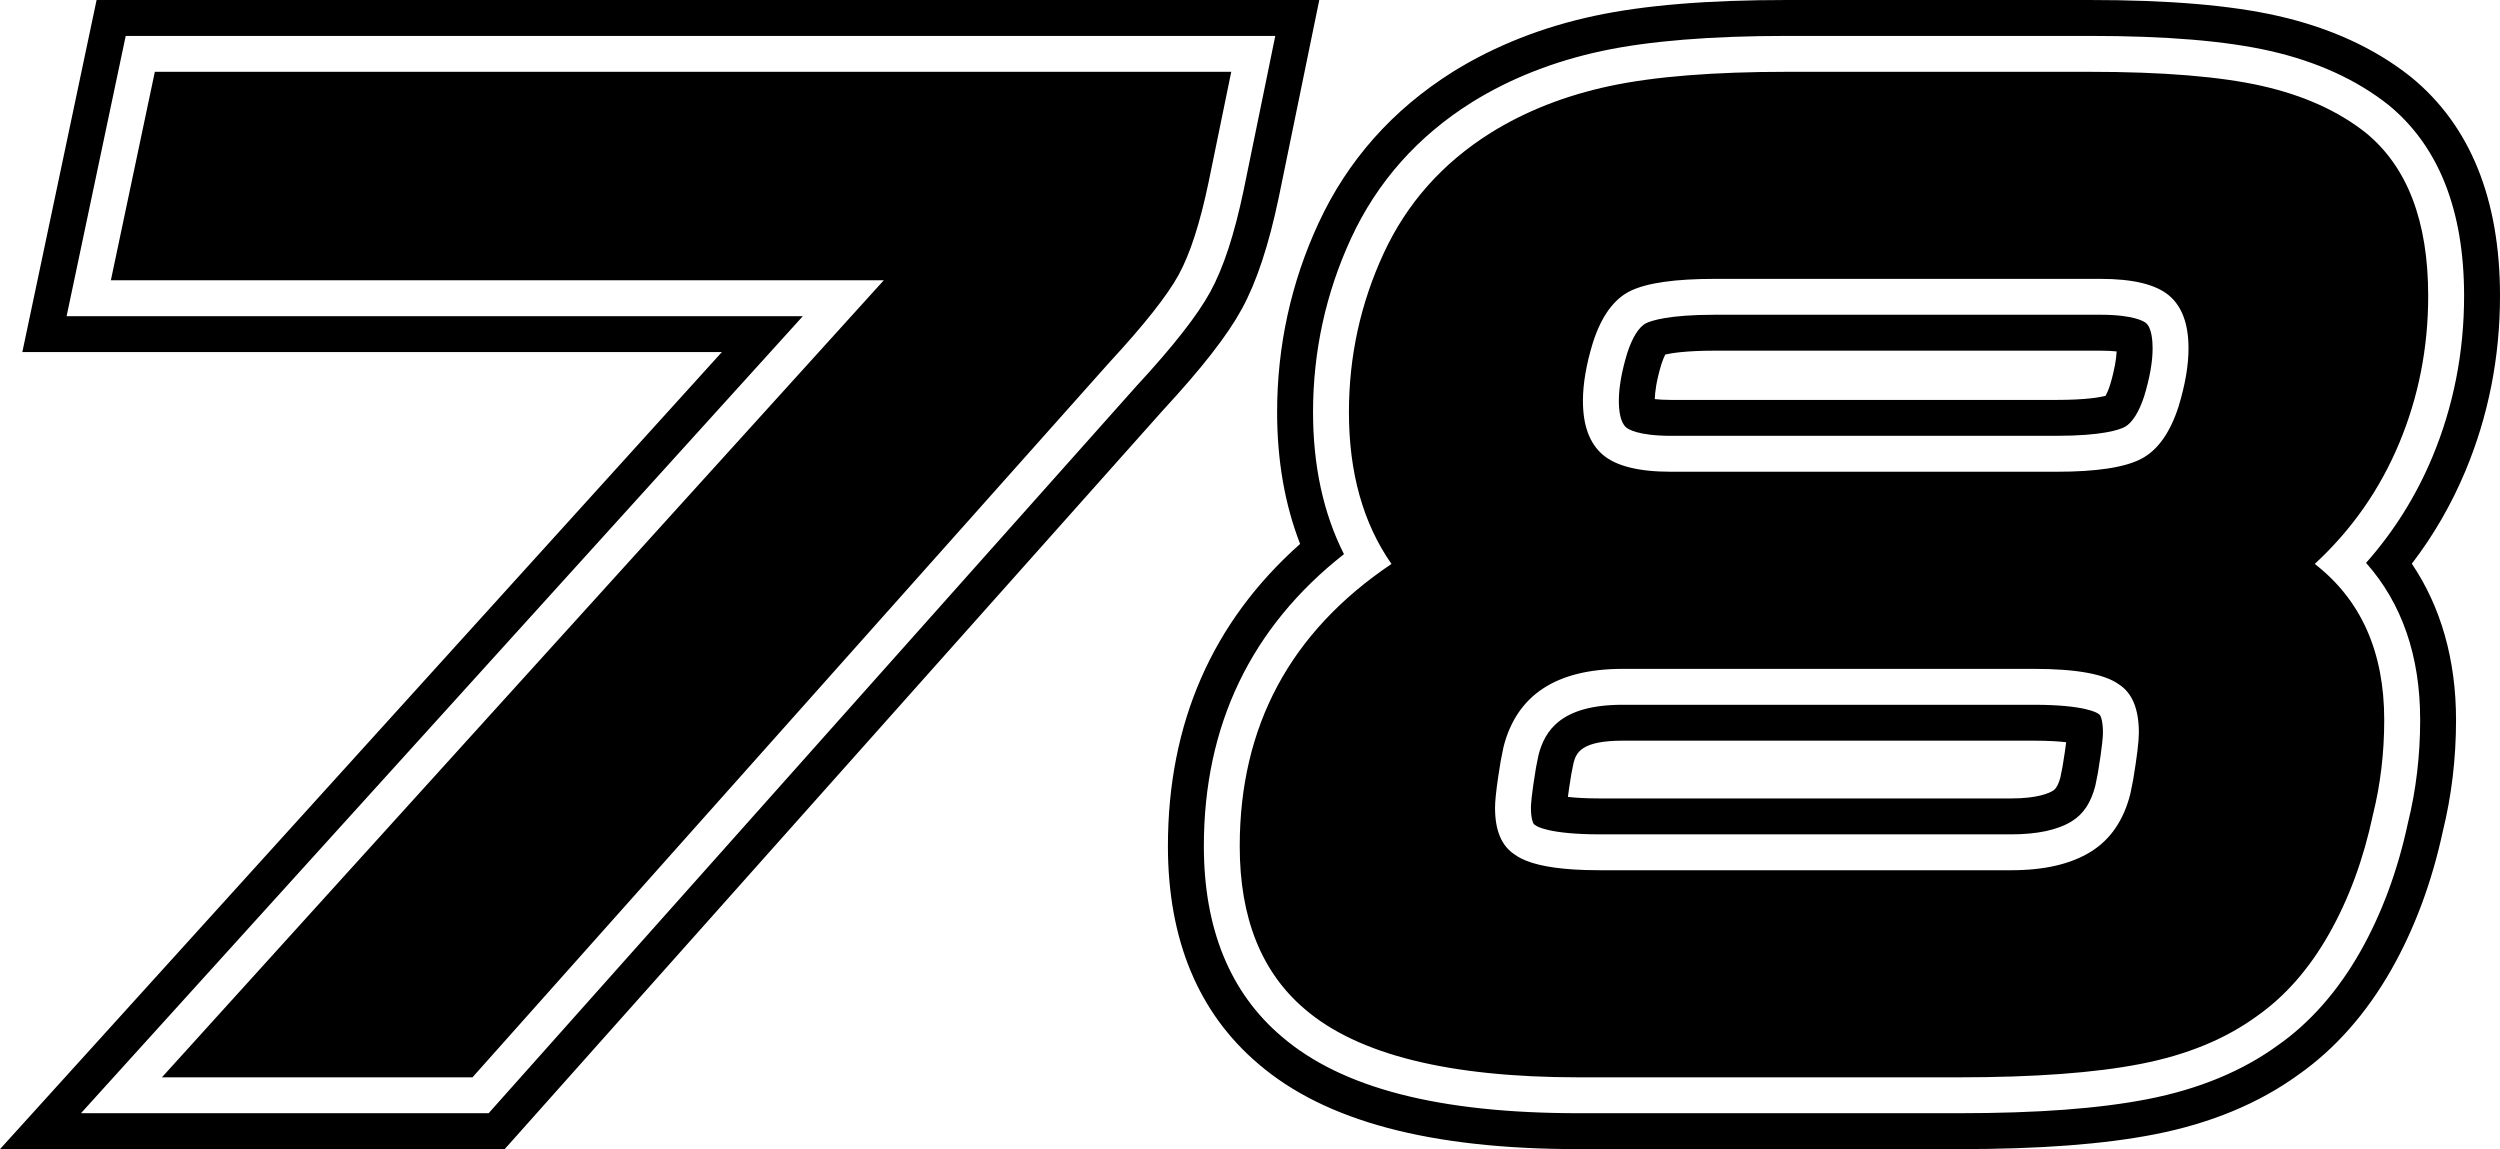 <?xml version="1.0" encoding="utf-8"?>
<!-- Generator: Adobe Illustrator 22.0.1, SVG Export Plug-In . SVG Version: 6.00 Build 0)  -->
<svg version="1.1" id="Layer_1" xmlns="http://www.w3.org/2000/svg" xmlns:xlink="http://www.w3.org/1999/xlink" x="0px" y="0px"
	 viewBox="0 0 139.261 64.011" enable-background="new 0 0 139.261 64.011" xml:space="preserve">
<path d="M8.625,4h59.961l-1.265,6.162c-0.474,2.265-1.026,3.977-1.659,5.135c-0.632,1.159-1.923,2.792-3.87,4.898
	L26.32,60.011H9.02l40.211-44.398H6.176L8.625,4z M73.49,0l-0.986,4.804l-1.268,6.177
	c-0.56,2.678-1.235,4.717-2.062,6.231c-0.805,1.476-2.209,3.279-4.42,5.671L29.307,62.672l-1.193,1.339h-1.794
	H9.02H0l6.055-6.685l34.156-37.713H6.176H1.244l1.018-4.825L4.711,3.175L5.381,0h3.244h59.961H73.49z M71.038,2
	h-2.452H8.625H7.003L6.668,3.587L4.219,15.201L3.71,17.613h2.466h38.545L7.537,58.669l-3.027,3.343h4.51h17.301
	h0.897l0.597-0.67l35.472-39.816c2.056-2.223,3.416-3.957,4.133-5.271c0.733-1.341,1.342-3.201,1.861-5.683
	l1.266-6.169L71.038,2z M135.261,16.482c0,2.897-0.54,5.636-1.619,8.216c-1.08,2.582-2.647,4.819-4.7,6.715
	c2.579,2.002,3.87,4.897,3.87,8.69c0,1.845-0.211,3.608-0.632,5.293c-0.526,2.477-1.343,4.689-2.448,6.637
	c-1.106,1.948-2.449,3.476-4.029,4.581c-1.738,1.265-3.885,2.147-6.439,2.647
	c-0.639,0.126-1.329,0.235-2.072,0.329c-1.485,0.188-3.176,0.313-5.075,0.375
	c-0.95,0.031-1.951,0.047-3.004,0.047H87.94c-7.217,0-12.299-1.264-15.247-3.792
	c-2.424-2.054-3.635-5.082-3.635-9.085c0-6.688,2.817-11.929,8.453-15.721c-1.58-2.265-2.37-5.082-2.37-8.453
	c0-3.107,0.644-6.056,1.935-8.848c1.29-2.791,3.279-5.029,5.965-6.715c1.948-1.211,4.16-2.08,6.636-2.607
	C92.153,4.264,95.445,4,99.553,4h16.827c4.108,0,7.32,0.264,9.638,0.79c2.317,0.527,4.239,1.397,5.768,2.607
	C134.101,9.293,135.261,12.322,135.261,16.482z M119.144,40.814c0-1.315-0.368-2.212-1.105-2.686
	c-0.79-0.579-2.37-0.869-4.74-0.869H90.389c-3.687,0-5.898,1.449-6.636,4.345l-0.158,0.79
	c-0.053,0.316-0.099,0.608-0.138,0.874c-0.118,0.8-0.177,1.377-0.177,1.733c0,1.264,0.367,2.133,1.105,2.606
	c0.099,0.072,0.21,0.141,0.333,0.204c0.741,0.381,1.926,0.598,3.555,0.652c0.272,0.009,0.555,0.013,0.852,0.013
	h22.91c1.843,0,3.317-0.342,4.424-1.026s1.843-1.765,2.212-3.239l0.158-0.79
	C119.039,42.158,119.144,41.289,119.144,40.814z M121.91,19.405c0-1.369-0.369-2.356-1.106-2.962
	c-0.738-0.605-2.002-0.909-3.792-0.909H95.524c-2.213,0-3.78,0.225-4.701,0.671
	c-0.922,0.448-1.619,1.41-2.093,2.884c-0.369,1.212-0.554,2.291-0.554,3.239c0,1.37,0.368,2.37,1.106,3.002
	c0.736,0.632,2.001,0.948,3.792,0.948h21.488c2.212,0,3.778-0.236,4.7-0.711c0.921-0.474,1.619-1.448,2.094-2.923
	C121.725,21.433,121.91,20.353,121.91,19.405z M116.958,39.811c0.031,0.02,0.186,0.273,0.186,1.003
	c0,0.162-0.028,0.705-0.283,2.247l-0.142,0.708c-0.245,0.949-0.663,1.579-1.313,1.981
	c-0.78,0.482-1.914,0.727-3.372,0.727H89.125c-2.868,0-3.53-0.462-3.557-0.481l-0.051-0.037l-0.053-0.034
	c-0.06-0.039-0.185-0.316-0.185-0.923c0-0.164,0.028-0.712,0.283-2.247l0.141-0.704
	c0.344-1.31,1.204-2.792,4.686-2.792h22.91c2.867,0,3.531,0.463,3.558,0.482l0.05,0.036L116.958,39.811z
	 M115.094,41.345c-0.407-0.047-0.988-0.086-1.796-0.086H90.389c-2.294,0-2.583,0.663-2.735,1.238l-0.124,0.618
	c-0.095,0.575-0.154,0.988-0.191,1.277c0.406,0.046,0.985,0.085,1.786,0.085h22.91
	c1.469,0,2.111-0.299,2.319-0.428c0.073-0.045,0.26-0.161,0.416-0.733l0.123-0.614
	C114.998,42.072,115.059,41.637,115.094,41.345z M137.332,26.242c-0.778,1.859-1.776,3.584-2.982,5.159
	c1.621,2.406,2.462,5.351,2.462,8.702c0,2.136-0.247,4.219-0.734,6.193c-0.61,2.838-1.574,5.432-2.868,7.712
	c-1.391,2.449-3.135,4.421-5.184,5.862c-2.201,1.594-4.891,2.709-7.991,3.315
	c-2.83,0.556-6.402,0.826-10.922,0.826H87.94c-8.28,0-14.119-1.556-17.833-4.74
	c-3.35-2.839-5.049-6.922-5.049-12.137c0-6.846,2.474-12.494,7.364-16.835c-0.851-2.191-1.281-4.646-1.281-7.339
	c0-3.678,0.775-7.219,2.305-10.526c1.614-3.492,4.127-6.326,7.484-8.434c2.333-1.45,4.996-2.501,7.916-3.123
	C91.626,0.287,95.128,0,99.553,0h16.827c4.444,0,7.886,0.291,10.525,0.89c2.893,0.658,5.371,1.793,7.364,3.373
	l0.025,0.02l0.025,0.02c3.279,2.684,4.942,6.782,4.942,12.18C139.261,19.898,138.612,23.181,137.332,26.242z
	 M137.261,16.482c0-4.769-1.416-8.347-4.209-10.633c-1.782-1.412-3.991-2.418-6.591-3.01
	C123.971,2.275,120.673,2,116.38,2H99.553c-4.224,0-7.686,0.281-10.291,0.834
	c-2.692,0.573-5.14,1.537-7.276,2.865c-3.016,1.893-5.276,4.44-6.724,7.574
	c-1.407,3.042-2.12,6.302-2.12,9.687c0,2.993,0.578,5.644,1.722,7.908c-5.181,4.073-7.804,9.536-7.804,16.266
	c0,4.6,1.461,8.17,4.342,10.611c3.344,2.868,8.758,4.266,16.54,4.266h21.172c4.389,0,7.835-0.258,10.537-0.788
	c2.828-0.553,5.261-1.559,7.23-2.992c1.787-1.25,3.342-3.01,4.592-5.211c1.197-2.11,2.091-4.524,2.658-7.174
	c0.453-1.826,0.683-3.758,0.683-5.743c0-3.56-1.012-6.493-3.014-8.749c1.544-1.74,2.781-3.712,3.689-5.884
	C136.664,22.655,137.261,19.632,137.261,16.482z M119.536,17.99c0.325,0.267,0.374,1.002,0.374,1.415
	c0,0.743-0.157,1.637-0.467,2.658c-0.285,0.886-0.678,1.51-1.095,1.725c-0.286,0.147-1.227,0.489-3.785,0.489
	H93.075c-1.854,0-2.399-0.387-2.489-0.465c-0.339-0.29-0.409-0.967-0.409-1.485c0-0.745,0.157-1.639,0.467-2.656
	c0.281-0.873,0.658-1.475,1.054-1.668c0.29-0.141,1.247-0.47,3.827-0.47h21.487
	C118.885,17.534,119.443,17.914,119.536,17.99z M117.906,19.576c-0.223-0.024-0.517-0.042-0.894-0.042H95.524
	c-1.614,0-2.426,0.137-2.76,0.215c-0.056,0.106-0.133,0.278-0.217,0.536c-0.282,0.932-0.359,1.562-0.369,1.947
	c0.219,0.025,0.513,0.045,0.897,0.045h21.488c1.637,0,2.427-0.149,2.724-0.225
	c0.06-0.107,0.152-0.297,0.252-0.604C117.803,20.572,117.888,19.965,117.906,19.576z"/>
</svg>
